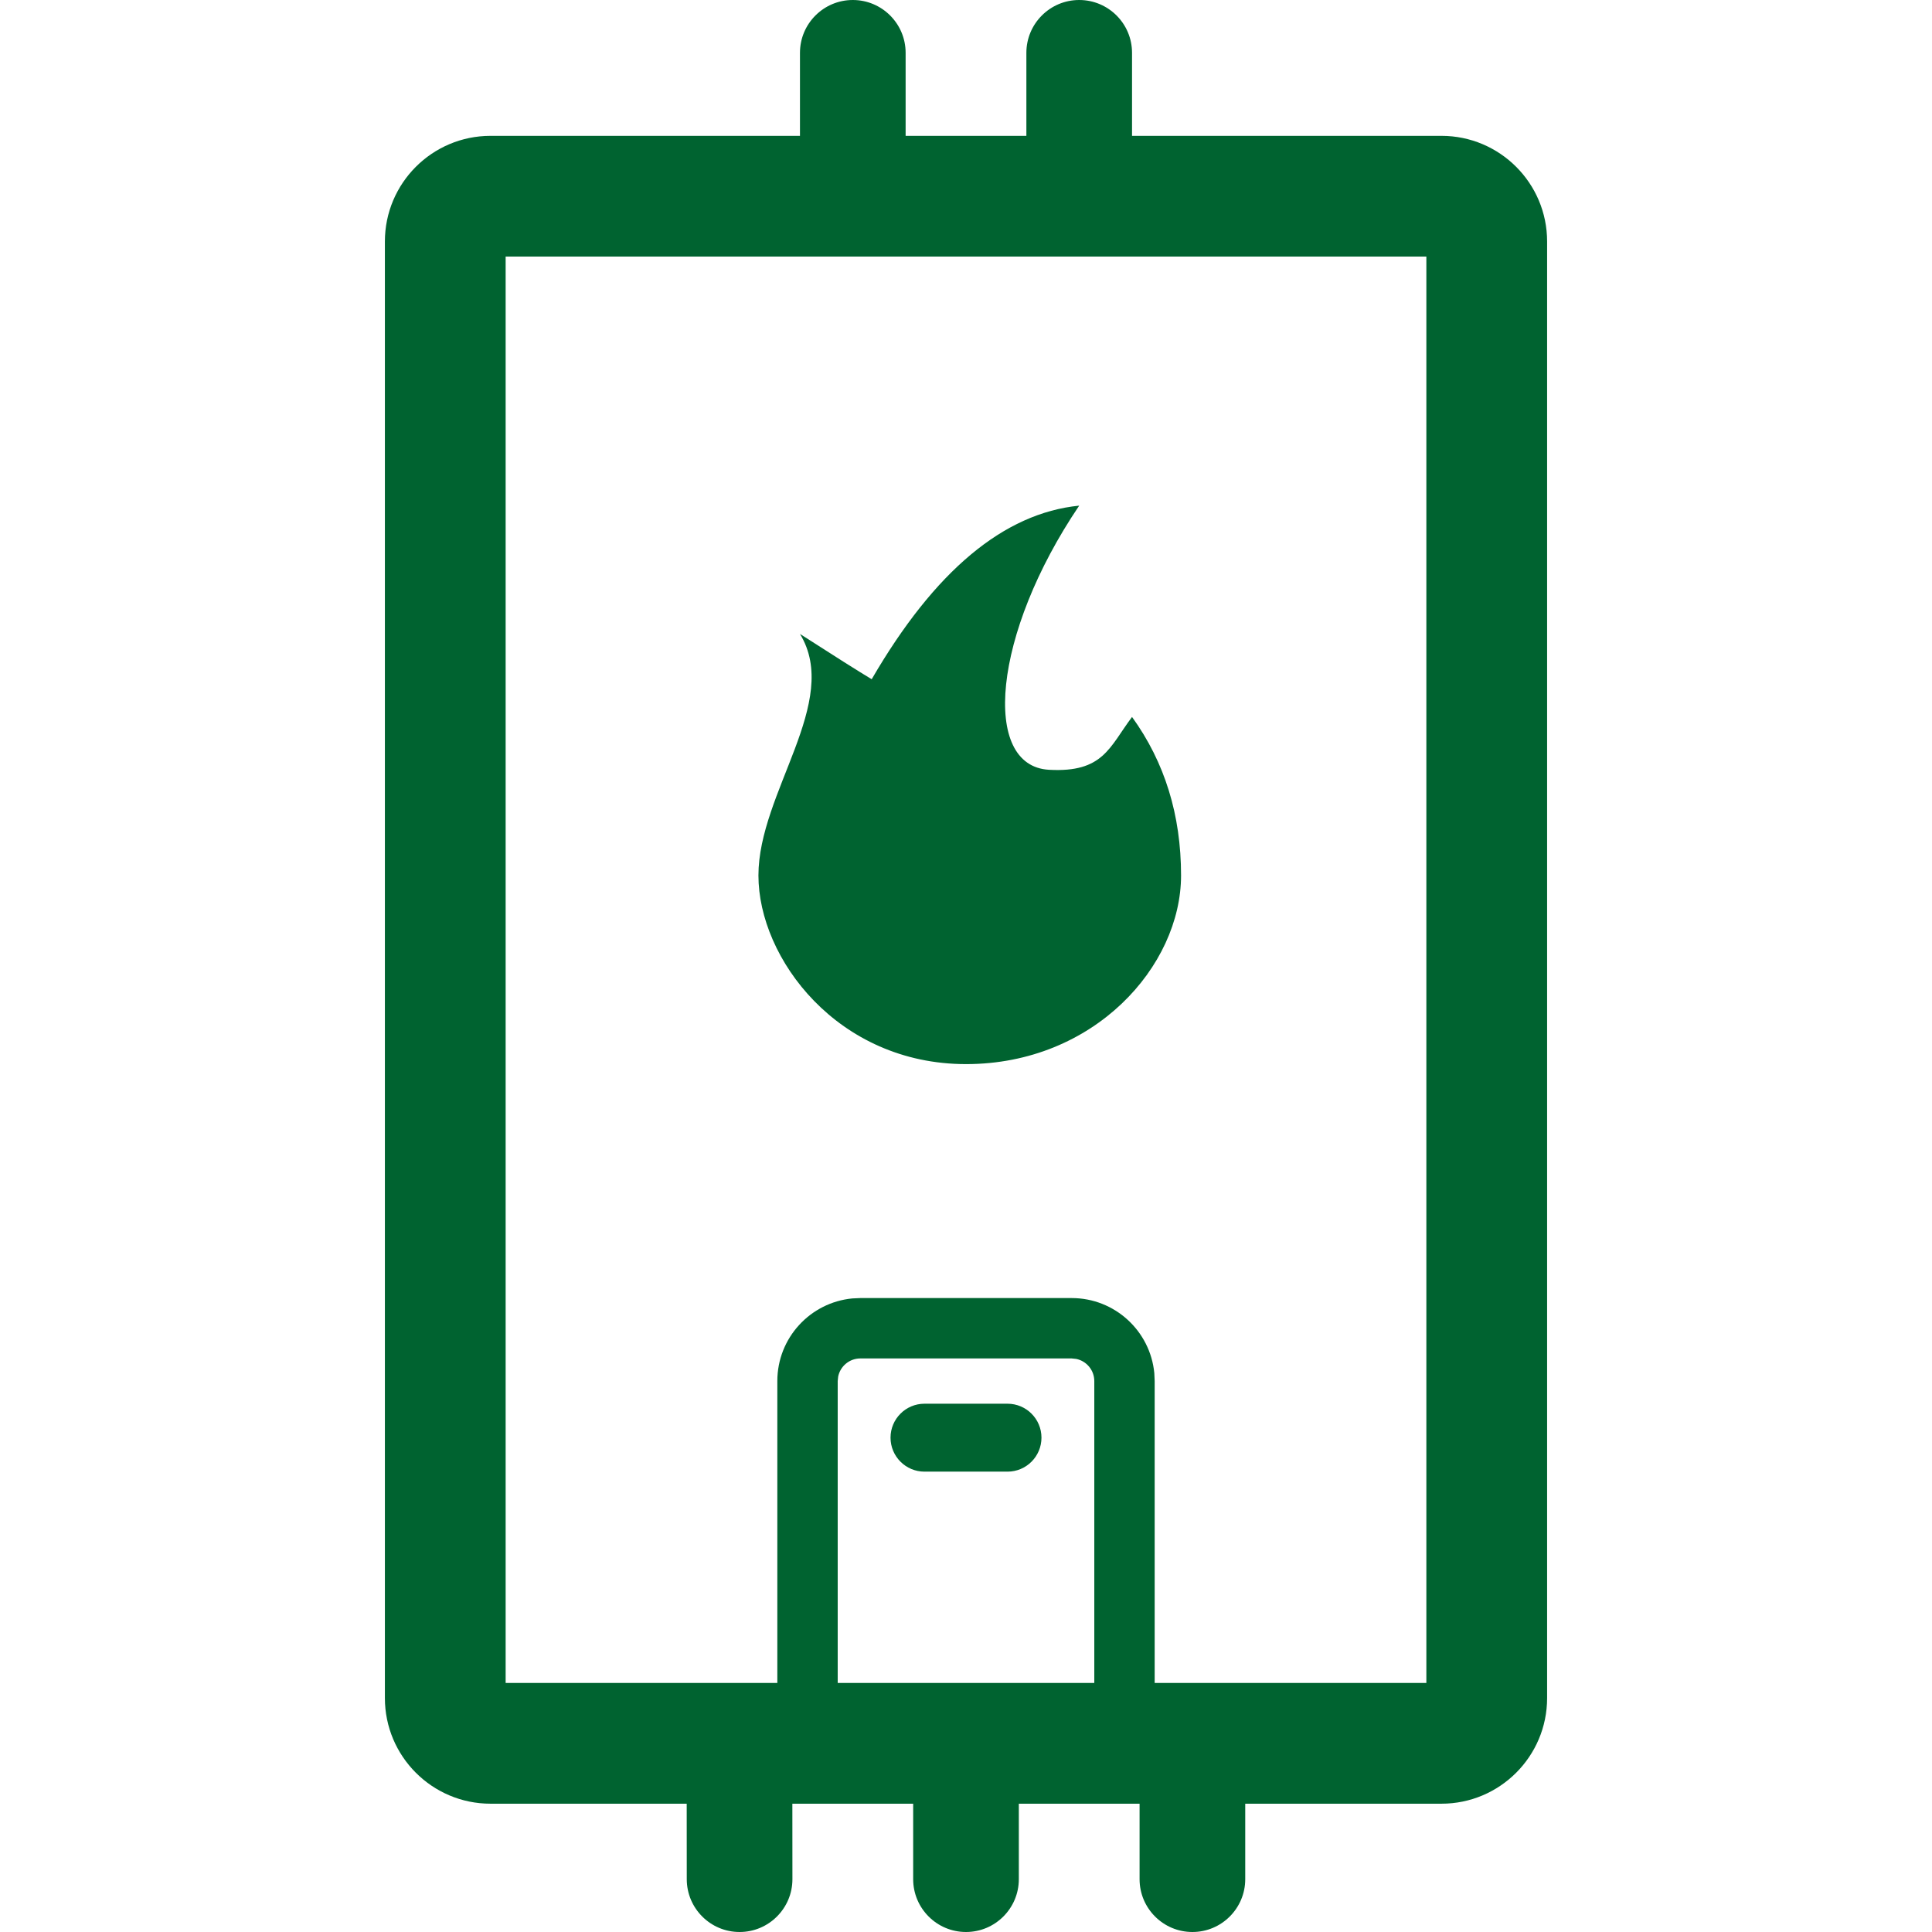<?xml version="1.0" encoding="UTF-8"?>
<svg width="32px" height="32px" viewBox="0 0 32 32" version="1.1" xmlns="http://www.w3.org/2000/svg" xmlns:xlink="http://www.w3.org/1999/xlink">
    <title>6834A003-2596-4069-AC97-A26201AA5810</title>
    <g id="Cover" stroke="none" stroke-width="1" fill="none" fill-rule="evenodd">
        <g id="Icons-and-illustrations" transform="translate(-384, -334)" fill="#006330">
            <g id="CT" transform="translate(384, 334)">
                <path d="M17.875,0 C18.358,-8.87714298e-17 18.75,0.392 18.75,0.875 L18.75,2.25 L23.875,2.25 C24.841,2.25 25.625,3.034 25.625,4 L25.625,28.125 C25.625,29.091 24.841,29.875 23.875,29.875 L20.625,29.875 L20.625,31.125 C20.625,31.608 20.233,32 19.75,32 C19.267,32 18.875,31.608 18.875,31.125 L18.875,29.875 L16.875,29.875 L16.875,31.125 C16.875,31.608 16.483,32 16,32 C15.517,32 15.125,31.608 15.125,31.125 L15.125,29.875 L13.124,29.875 L13.125,31.125 C13.125,31.608 12.733,32 12.25,32 C11.767,32 11.375,31.608 11.375,31.125 L11.374,29.875 L8.125,29.875 C7.159,29.875 6.375,29.091 6.375,28.125 L6.375,4 C6.375,3.034 7.159,2.25 8.125,2.25 L13.25,2.25 L13.25,0.875 C13.25,0.392 13.642,8.87714298e-17 14.125,0 C14.608,-8.87714298e-17 15,0.392 15,0.875 L15,2.25 L17,2.25 L17,0.875 C17,0.392 17.392,8.87714298e-17 17.875,0 Z M23.625,4.25 L8.375,4.25 L8.375,27.875 L12.875,27.875 L12.875,22.875 C12.875,22.16 13.42,21.573 14.118,21.506 L14.25,21.5 L17.75,21.5 C18.465,21.5 19.052,22.045 19.119,22.743 L19.125,22.875 L19.125,27.875 L23.625,27.875 L23.625,4.25 Z M17.75,22.5 L14.25,22.5 C14.069,22.5 13.918,22.629 13.883,22.799 L13.875,22.875 L13.875,27.875 L18.125,27.875 L18.125,22.875 C18.125,22.694 17.996,22.543 17.826,22.508 L17.75,22.5 Z M16.688,23.25 C16.998,23.25 17.25,23.502 17.25,23.812 C17.25,24.123 16.998,24.375 16.688,24.375 L15.312,24.375 C15.002,24.375 14.75,24.123 14.75,23.812 C14.75,23.502 15.002,23.25 15.312,23.25 L16.688,23.25 Z M17.875,8.375 C16.438,10.5 16.25,12.688 17.375,12.75 C18.274,12.8 18.375,12.375 18.75,11.875 C19.292,12.625 19.562,13.5 19.562,14.5 C19.562,16 18.125,17.625 16,17.625 C13.875,17.625 12.562,15.875 12.562,14.5 C12.562,13.125 13.938,11.625 13.25,10.5 C13.833,10.875 14.229,11.125 14.438,11.25 C15.479,9.458 16.625,8.5 17.875,8.375 Z" id="🍎-Culoare"></path>
            </g>
        </g>
    </g>
</svg>